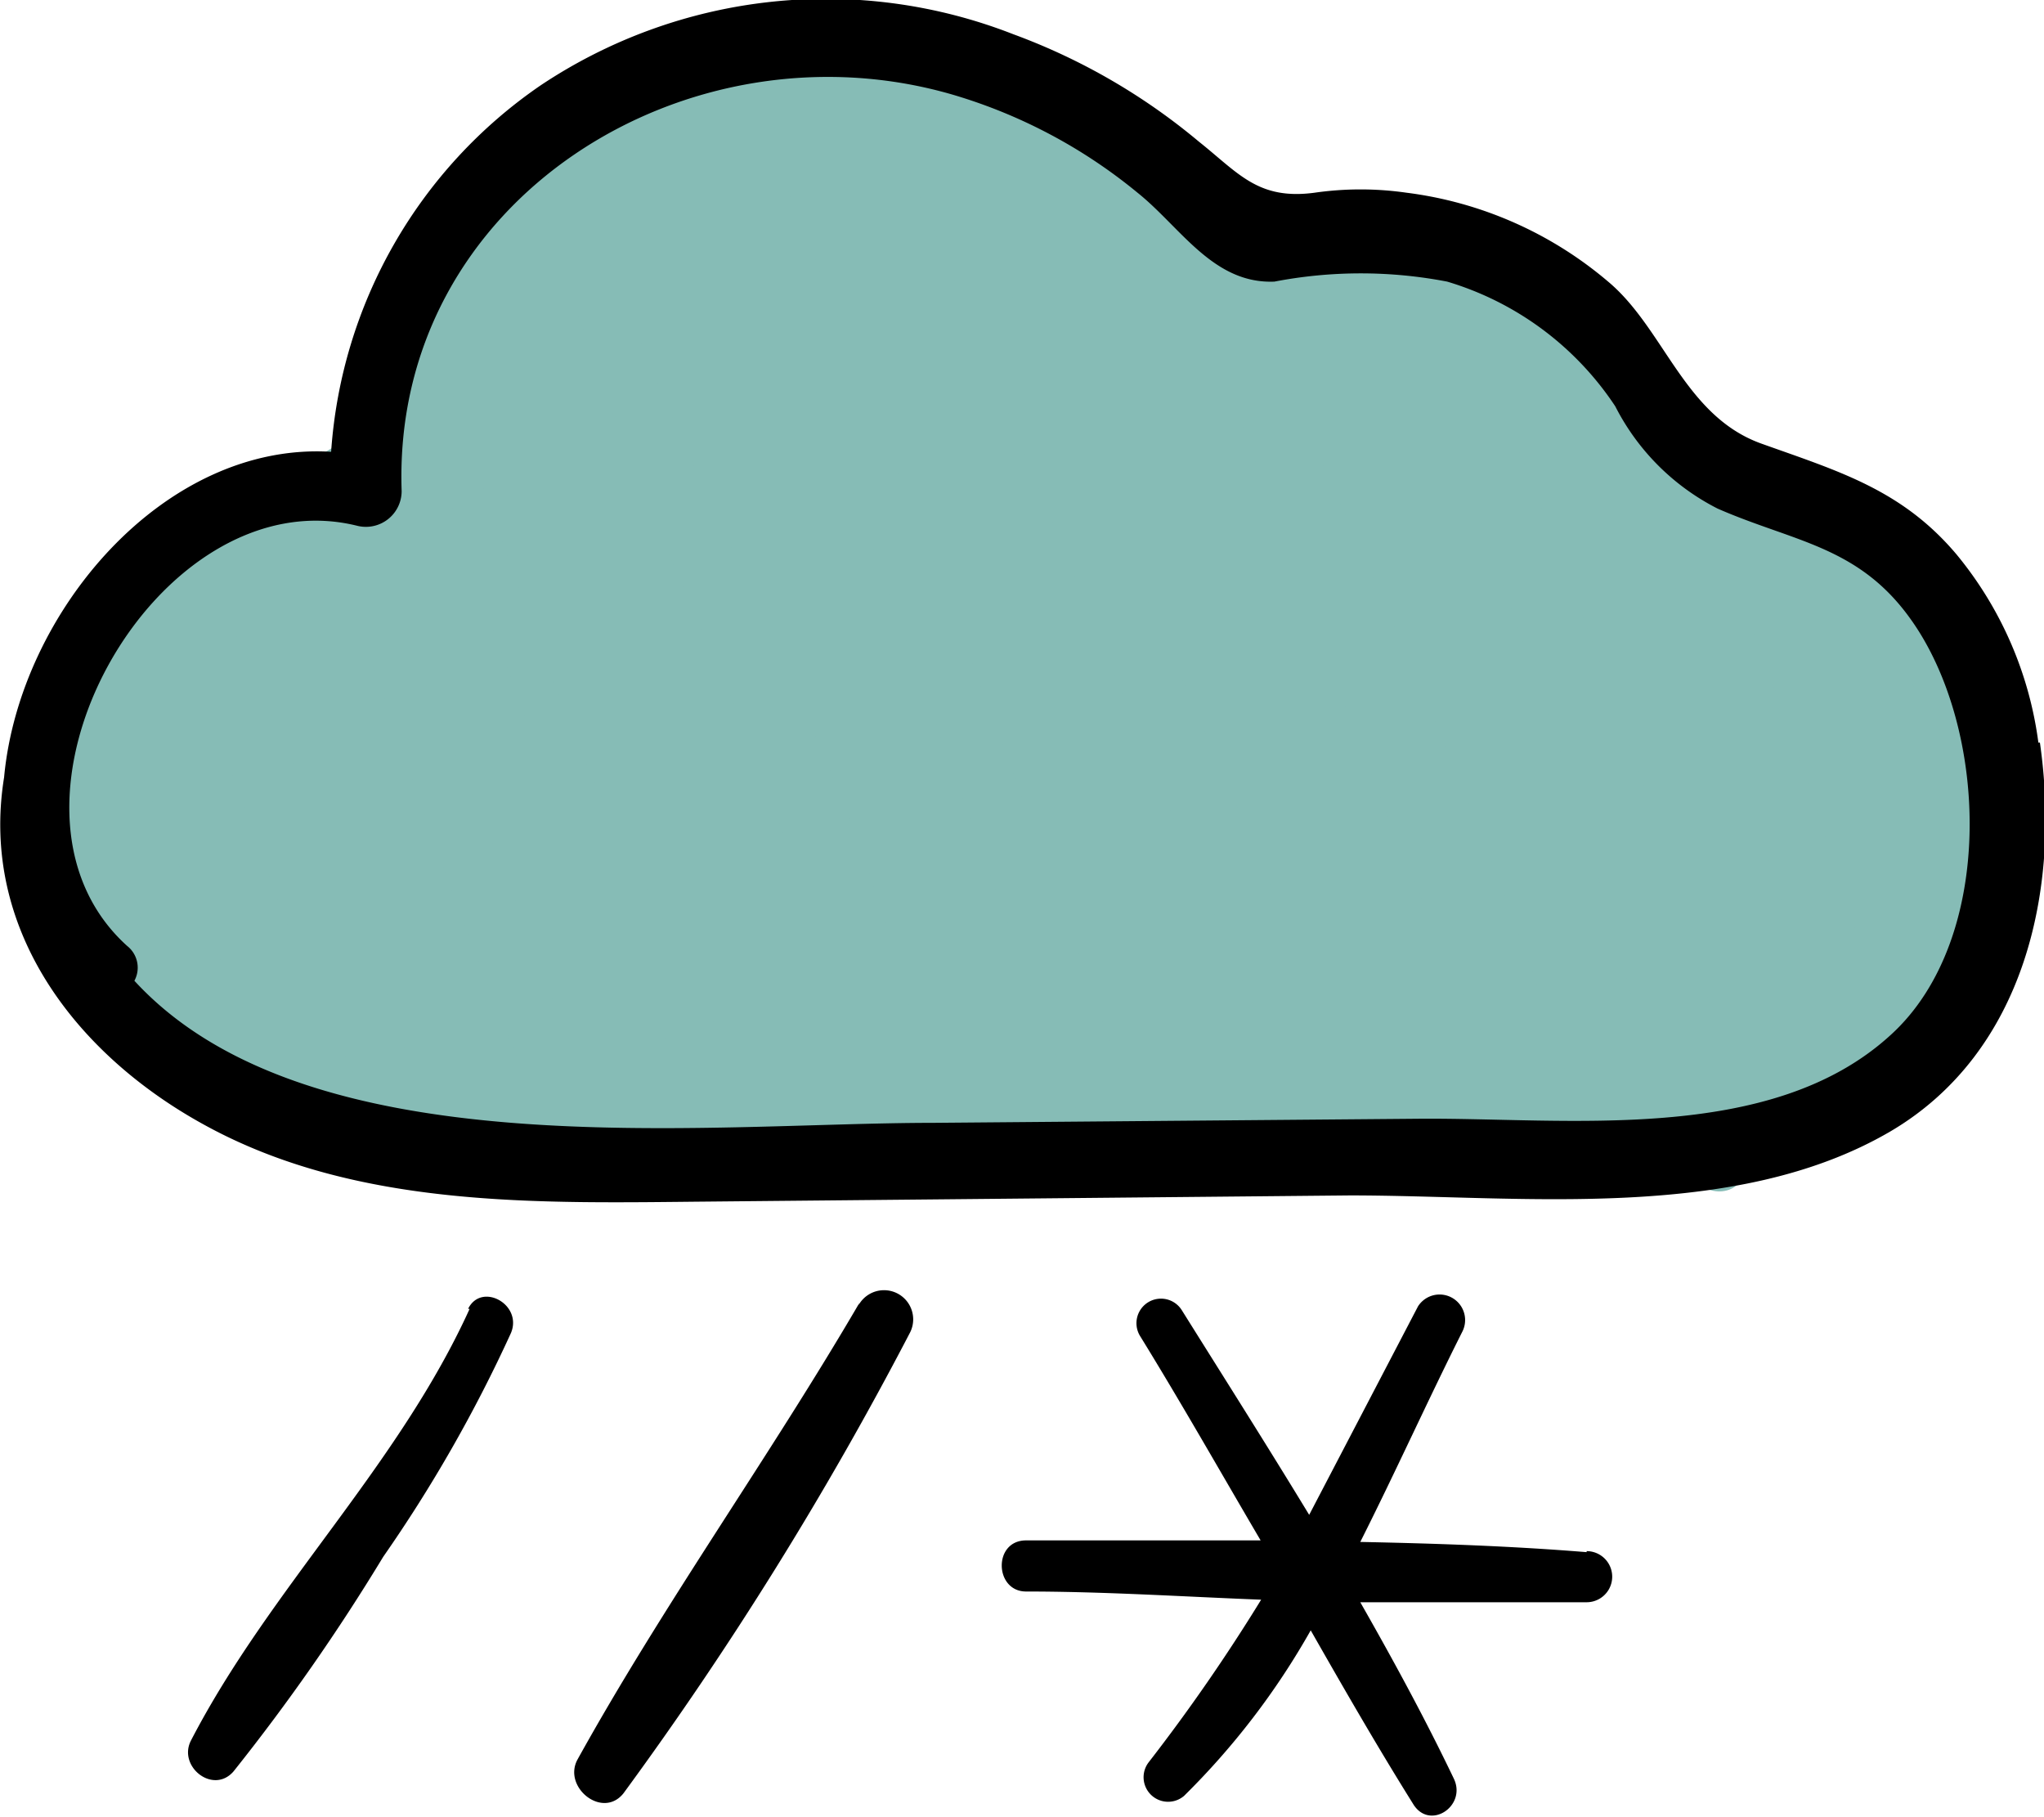 <svg id="레이어_1" data-name="레이어 1" xmlns="http://www.w3.org/2000/svg" viewBox="0 0 40 35.55">
  <defs>
    <style>
      .cls-1 {
        fill: #86bcb6;
      }

      .cls-1, .cls-2 {
        fill-rule: evenodd;
      }
    </style>
  </defs>
  <title>1</title>
  <g>
    <path class="cls-1" d="M6.49,11l-3,1.79L.9,16.43V19.7L3,23l5.13,1.35,9.76.6s13.52,0,13.72,0,5.9-1.58,5.9-1.58L40,18.93l-.86-3.61-1.56-2.56-3.26-1.21-1.09-.73-2-2.6L27.84,7l-3.06-.13L20.31,3.29,14.76,3l-3.48,1.4L8.51,6.88l-1.28,3Z" transform="translate(0 -2.23)"/>
    <path class="cls-1" d="M5.64,23.79a77.1,77.1,0,0,1-3.7-8.62.43.43,0,0,0-.82.25,33.38,33.38,0,0,0,3.72,8.86A.47.47,0,0,0,5.64,23.79Z" transform="translate(0 -2.23)"/>
    <path class="cls-1" d="M8.23,23.86c-.9-3.6-2.8-7.17-4.2-10.6-.22-.55-1.1-.29-.88.27C4.51,17,5.6,21,7.45,24.21,7.7,24.66,8.35,24.32,8.23,23.86Z" transform="translate(0 -2.23)"/>
    <path class="cls-1" d="M11.72,24.56c-1.22-4.24-3.23-8.38-4.85-12.48-.16-.4-.79-.22-.64.19C7.79,16.43,9.08,20.88,11,24.88,11.21,25.29,11.84,25,11.72,24.56Z" transform="translate(0 -2.23)"/>
    <path class="cls-1" d="M14.83,24.69c-.57-2.56-2.41-5.2-3.4-7.64-1.14-2.78-2.12-5.61-3-8.48a.33.33,0,0,0-.63.19c.84,2.88,1.78,5.72,2.87,8.52.48,1.24,1,2.47,1.52,3.69.31.71,1.93,3.31,1.68,3.9a.4.4,0,0,0,.64.47l.22-.19A.47.47,0,0,0,14.83,24.69Z" transform="translate(0 -2.23)"/>
    <path class="cls-1" d="M11.16,5c-.15-.54-1-.29-.83.25A68.63,68.63,0,0,0,13.94,15c1.39,3.21,2.39,6.43,3.47,9.74.15.47.94.39.88-.14C17.48,17.71,13,11.61,11.16,5Z" transform="translate(0 -2.23)"/>
    <path class="cls-1" d="M22.28,24.26c-2.36-7-5.07-13.8-7.78-20.62-.19-.48-1-.25-.78.24,2.64,6.85,5,13.78,7.57,20.68C21.52,25.19,22.5,24.9,22.28,24.26Z" transform="translate(0 -2.23)"/>
    <path class="cls-1" d="M26.87,24.52c-2.75-7.11-6-14-9.06-21-.2-.47-1-.25-.77.24C20,10.78,22.7,18,25.92,25,26.17,25.49,27.08,25.08,26.87,24.52Z" transform="translate(0 -2.23)"/>
    <path class="cls-1" d="M30.74,23.54c-1.84-6.06-4.86-11.95-7.27-17.81-.22-.54-1.09-.29-.87.26,2.34,5.94,4.25,12.31,7.15,18C30,24.55,30.91,24.13,30.74,23.54Z" transform="translate(0 -2.23)"/>
    <path class="cls-1" d="M28.41,7.64c-.23-.62-1.22-.33-1,.3,1,2.85,2,5.71,3,8.6s1.54,5.92,2.72,8.68c.19.46,1,.44,1-.15C33.16,19.19,30.5,13.19,28.41,7.64Z" transform="translate(0 -2.23)"/>
    <path class="cls-1" d="M37.05,23A93.12,93.12,0,0,0,32.24,9.57c-.22-.55-1.11-.29-.89.27,1.76,4.43,3.06,9,4.75,13.46A.5.5,0,0,0,37.05,23Z" transform="translate(0 -2.23)"/>
    <path class="cls-1" d="M38.25,17.76l-2-5.22c-.19-.51-1-.27-.81.25L37,17.11c.31.85,1.73,3.39,1.31,4.13a.39.39,0,0,0,.46.56l.22-.07a.46.46,0,0,0,.33-.34C39.55,20.22,38.65,18.82,38.25,17.76Z" transform="translate(0 -2.23)"/>
    <path class="cls-2" d="M39.89,16.76a7.27,7.27,0,0,0-1.6-3.68c-1.07-1.27-2.31-1.63-3.82-2.17s-1.9-2.25-3-3.17A7.55,7.55,0,0,0,27.52,6a6.31,6.31,0,0,0-1.79,0c-1.11.15-1.49-.38-2.27-1a12.21,12.21,0,0,0-3.63-2.1,10.06,10.06,0,0,0-9.25,1,9.47,9.47,0,0,0-4.1,7.17C3.22,10.87.38,14.2.08,17.44a.08.08,0,0,1,0,0C-.4,20.41,1.48,22.86,4,24.24c3,1.65,6.59,1.53,9.9,1.5l12.52-.12c3.37,0,7.52.53,10.57-1.25,2.64-1.55,3.34-4.75,2.93-7.61ZM31.05,32.6c-1.47-.12-2.95-.17-4.43-.2.7-1.39,1.34-2.81,2-4.12a.5.5,0,0,0-.87-.49l-2.13,4.08c-.82-1.35-1.67-2.69-2.49-4a.48.48,0,0,0-.82.5c.82,1.33,1.59,2.69,2.36,4-1.53,0-3.07,0-4.59,0-.65,0-.62,1,0,1,1.53,0,3.06.1,4.6.16a35.51,35.51,0,0,1-2.2,3.18.48.48,0,0,0,.69.66,14.66,14.66,0,0,0,2.48-3.24c.65,1.14,1.3,2.27,2,3.39.32.54,1.06.05.8-.49-.56-1.17-1.18-2.31-1.83-3.45,1.49,0,3,0,4.43,0a.49.49,0,0,0,0-1ZM16.82,27.72c-1.75,3-3.83,5.89-5.52,8.94-.29.54.49,1.17.9.66a69.53,69.53,0,0,0,5.6-9,.57.57,0,0,0-1-.55Zm-7.63.12c-1.4,3.08-3.91,5.47-5.45,8.44-.27.51.43,1.07.83.61a39.86,39.86,0,0,0,2.93-4.2A28,28,0,0,0,10,28.31c.23-.56-.58-1-.84-.47ZM37,22.48c-2.36,2.16-6.35,1.61-9.28,1.64l-9.46.08c-4.51,0-12.22.93-15.63-2.78a.54.54,0,0,0-.14-.68C-.55,18,3.06,11.53,7,12.52a.7.7,0,0,0,.86-.68c-.2-5.71,5.62-9.28,10.81-7.75A10.24,10.24,0,0,1,22.26,6c.84.67,1.48,1.79,2.68,1.74a8.94,8.94,0,0,1,3.38,0,6,6,0,0,1,3.29,2.44,4.57,4.57,0,0,0,2,2c1.48.65,2.75.73,3.77,2.15C38.92,16.46,39.07,20.6,37,22.48Z" transform="translate(0 -2.23)"/>
  </g>
</svg>
